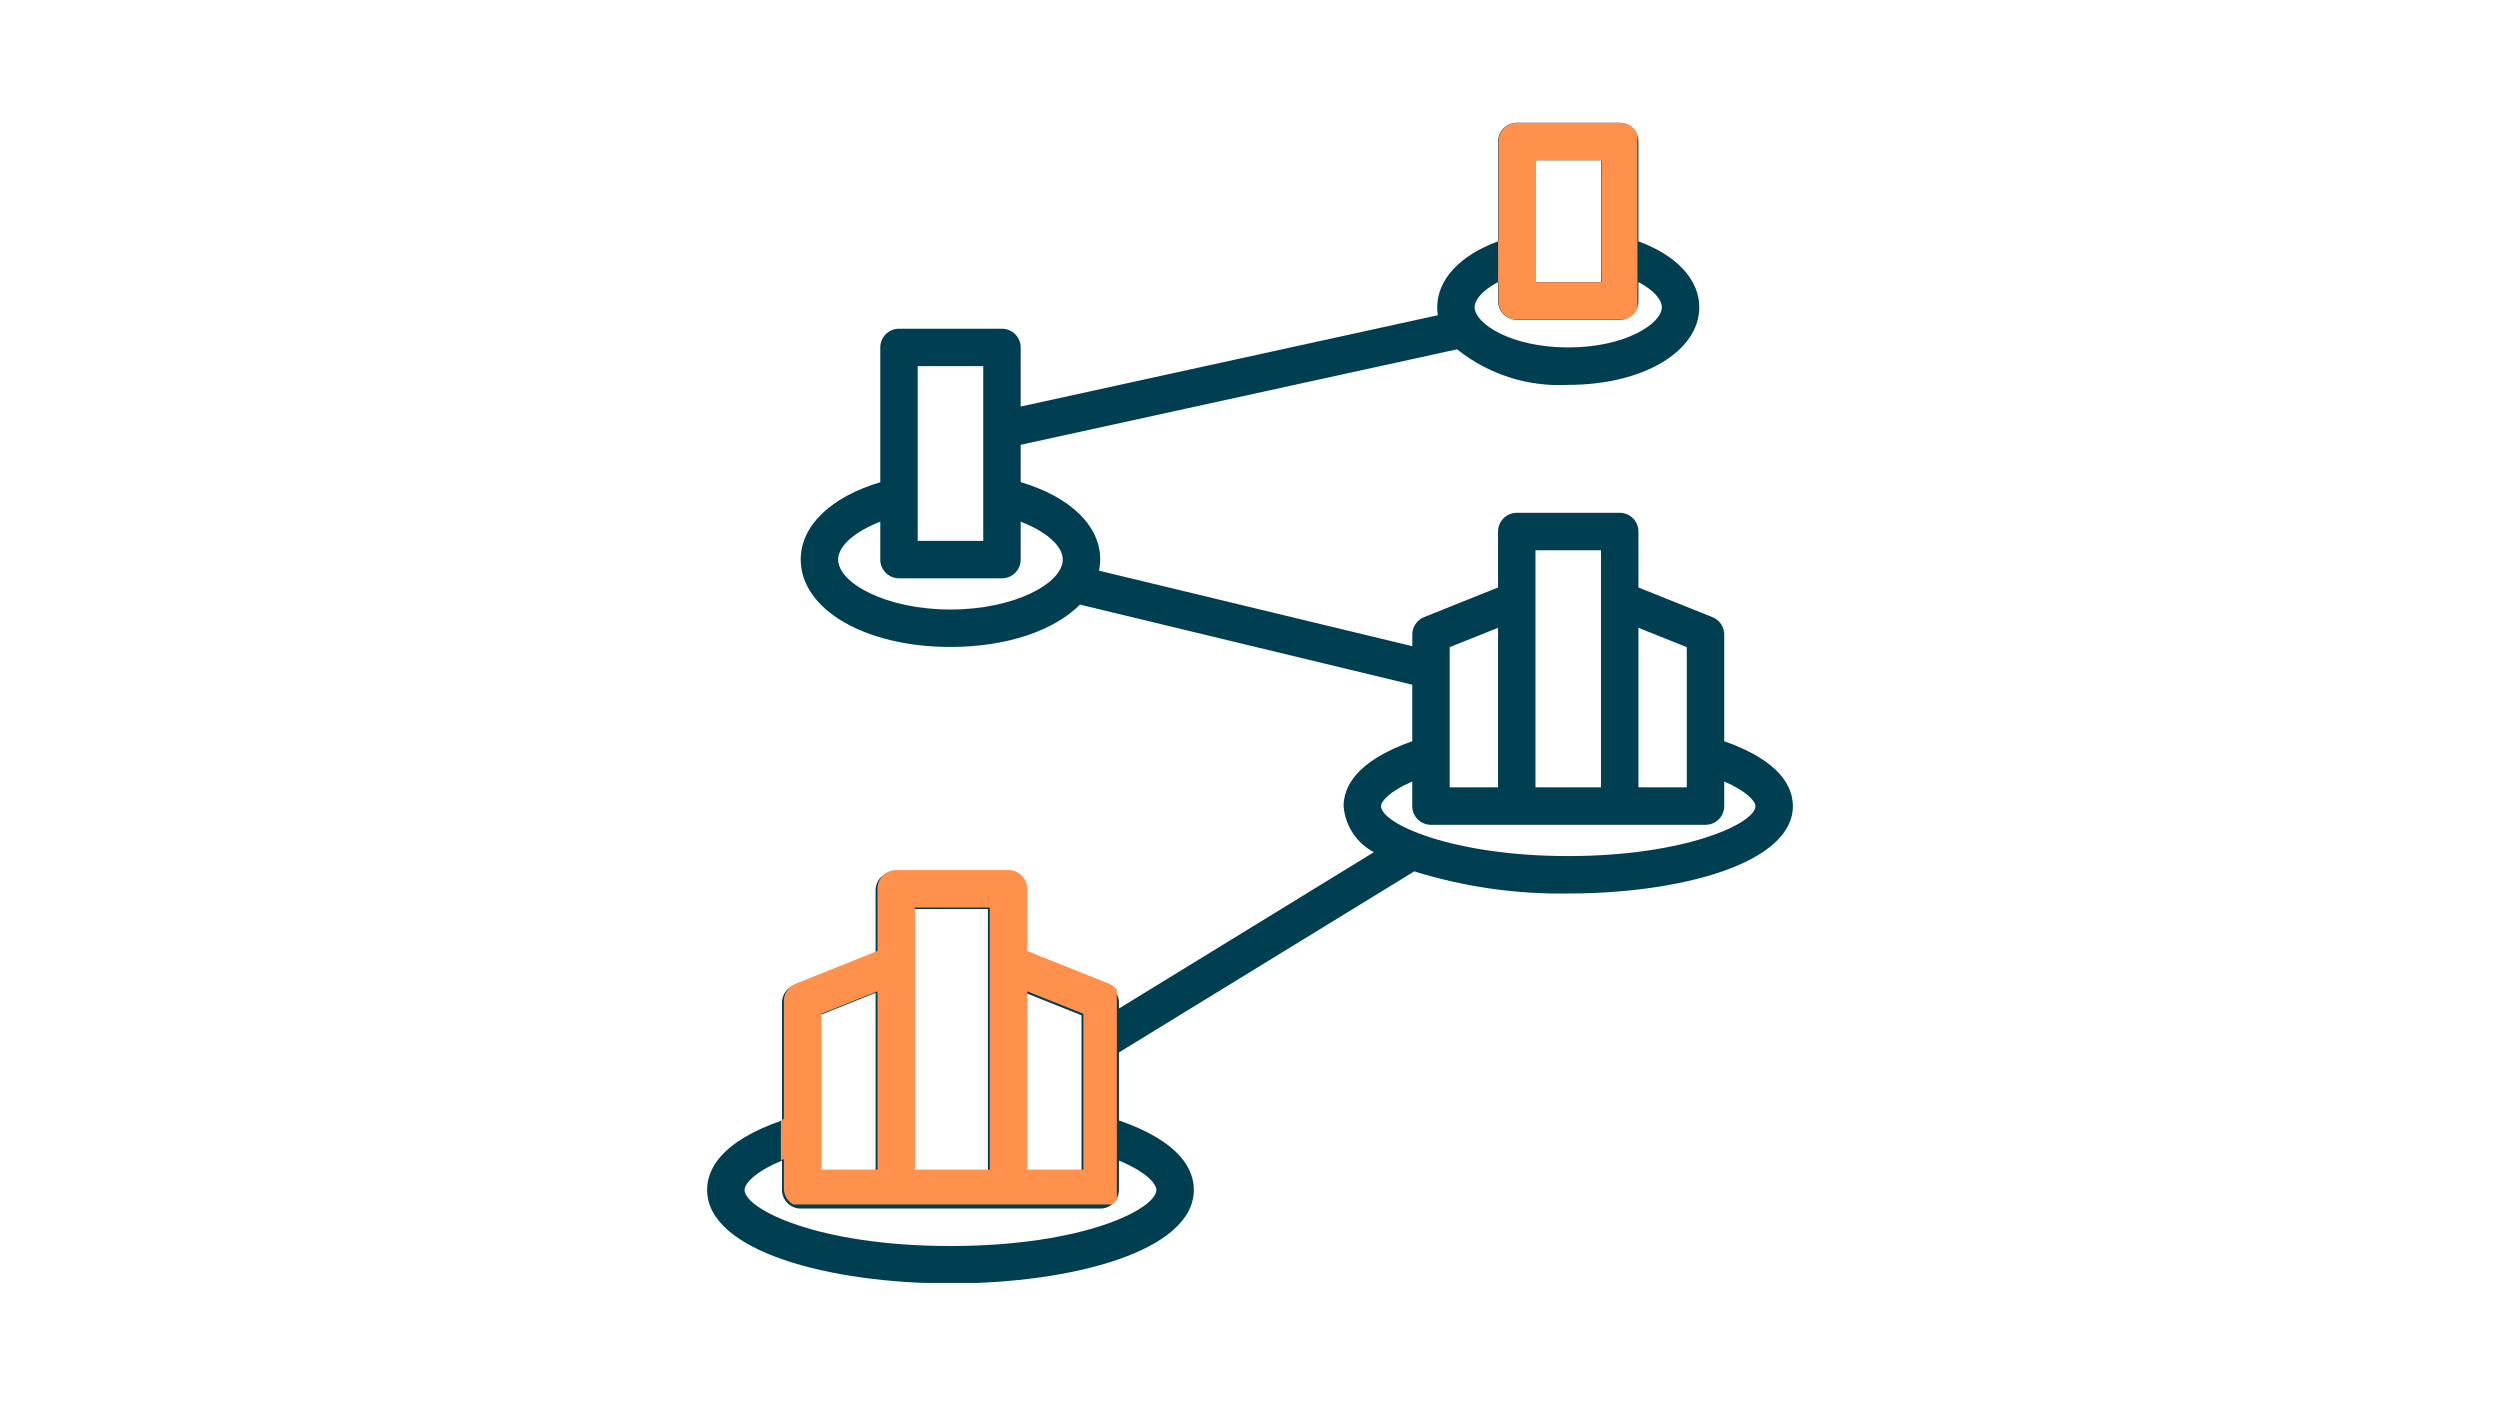 <svg xmlns="http://www.w3.org/2000/svg" xmlns:xlink="http://www.w3.org/1999/xlink" width="1920" zoomAndPan="magnify" viewBox="0 0 1440 810" height="1080" preserveAspectRatio="xMidYMid meet" version="1.0"><defs><clipPath id="861e50f229"><path d="M 407.043 70.734 L 1033 70.734 L 1033 738.984 L 407.043 738.984 Z M 407.043 70.734 " clip-rule="nonzero"/></clipPath><clipPath id="861af0a730"><path d="M 862.914 70.734 L 943.164 70.734 L 943.164 183.984 L 862.914 183.984 Z M 862.914 70.734 " clip-rule="nonzero"/></clipPath><clipPath id="c445402b6f"><path d="M 449.801 486.754 L 643.301 486.754 L 643.301 693.754 L 449.801 693.754 Z M 449.801 486.754 " clip-rule="nonzero"/></clipPath></defs><g clip-path="url(#861e50f229)"><path fill="#003e52" d="M 579.82 502.043 L 515.125 502.043 C 514.418 502.043 513.715 502.113 513.02 502.25 C 512.328 502.387 511.652 502.594 511 502.863 C 510.344 503.133 509.723 503.469 509.133 503.859 C 508.547 504.254 508 504.699 507.5 505.203 C 507 505.703 506.551 506.246 506.16 506.836 C 505.766 507.426 505.434 508.047 505.164 508.699 C 504.891 509.352 504.688 510.027 504.551 510.723 C 504.41 511.418 504.344 512.117 504.344 512.824 L 504.344 548.656 L 457.211 567.504 C 456.211 567.906 455.289 568.441 454.449 569.121 C 453.609 569.797 452.887 570.582 452.281 571.473 C 451.676 572.367 451.219 573.328 450.902 574.359 C 450.586 575.391 450.426 576.445 450.43 577.523 L 450.43 645.367 C 415.027 657.637 407.297 673.695 407.297 685.352 C 407.297 720.75 477.816 739.266 547.473 739.266 C 617.129 739.266 687.648 720.75 687.648 685.352 C 687.648 673.695 679.918 657.637 644.52 645.367 L 644.52 606.203 L 814.594 501.914 C 828.949 506.371 843.566 509.668 858.445 511.805 C 873.32 513.945 888.273 514.895 903.305 514.66 C 967.602 514.66 1032.695 497.406 1032.695 464.305 C 1032.695 453.359 1025.57 438.359 993.156 426.941 L 993.156 365.48 C 993.156 364.402 992.996 363.348 992.68 362.32 C 992.363 361.289 991.902 360.328 991.301 359.438 C 990.695 358.543 989.973 357.762 989.133 357.086 C 988.293 356.41 987.375 355.871 986.375 355.473 L 943.738 338.395 L 943.738 306.152 C 943.738 305.445 943.672 304.742 943.531 304.051 C 943.395 303.355 943.191 302.68 942.918 302.027 C 942.648 301.371 942.316 300.75 941.922 300.16 C 941.527 299.574 941.082 299.027 940.582 298.527 C 940.082 298.027 939.535 297.582 938.945 297.188 C 938.359 296.793 937.738 296.461 937.082 296.191 C 936.43 295.918 935.754 295.715 935.059 295.578 C 934.367 295.438 933.664 295.371 932.957 295.371 L 873.652 295.371 C 872.945 295.371 872.242 295.438 871.547 295.578 C 870.852 295.715 870.18 295.918 869.523 296.191 C 868.871 296.461 868.25 296.793 867.66 297.188 C 867.07 297.582 866.527 298.027 866.027 298.527 C 865.527 299.027 865.078 299.574 864.688 300.16 C 864.293 300.75 863.961 301.371 863.691 302.027 C 863.418 302.68 863.215 303.355 863.074 304.051 C 862.938 304.742 862.867 305.445 862.867 306.152 L 862.867 338.395 L 820.277 355.453 C 819.277 355.852 818.355 356.387 817.516 357.062 C 816.68 357.738 815.957 358.523 815.352 359.414 C 814.746 360.305 814.285 361.266 813.969 362.297 C 813.652 363.328 813.496 364.379 813.496 365.457 L 813.496 372.207 L 633.035 328.711 C 633.484 326.578 633.719 324.422 633.734 322.242 C 633.734 302.723 616.32 286.16 587.91 277.695 L 587.91 256.195 L 839.277 201.203 C 843.762 204.789 848.539 207.941 853.602 210.656 C 858.664 213.367 863.93 215.602 869.402 217.352 C 874.871 219.102 880.457 220.34 886.152 221.07 C 891.852 221.801 897.57 222.008 903.305 221.691 C 946.328 221.691 978.785 202.453 978.785 176.941 C 978.785 160.996 965.531 146.945 943.738 139.031 L 943.738 81.516 C 943.738 80.809 943.672 80.105 943.531 79.41 C 943.395 78.719 943.191 78.043 942.918 77.391 C 942.648 76.734 942.316 76.113 941.922 75.523 C 941.527 74.938 941.082 74.391 940.582 73.891 C 940.082 73.391 939.535 72.941 938.945 72.551 C 938.359 72.156 937.738 71.824 937.082 71.555 C 936.43 71.281 935.754 71.078 935.059 70.941 C 934.367 70.801 933.664 70.734 932.957 70.734 L 873.652 70.734 C 872.945 70.734 872.242 70.801 871.547 70.941 C 870.852 71.078 870.18 71.281 869.523 71.555 C 868.871 71.824 868.25 72.156 867.66 72.551 C 867.07 72.941 866.527 73.391 866.027 73.891 C 865.527 74.391 865.078 74.938 864.688 75.523 C 864.293 76.113 863.961 76.734 863.691 77.391 C 863.418 78.043 863.215 78.719 863.074 79.41 C 862.938 80.105 862.867 80.809 862.867 81.516 L 862.867 139.031 C 841.078 146.945 827.824 160.996 827.824 176.941 C 827.828 178.496 827.949 180.035 828.191 181.57 L 587.91 234.168 L 587.91 200.125 C 587.91 199.418 587.84 198.715 587.699 198.023 C 587.562 197.328 587.359 196.652 587.086 196 C 586.816 195.344 586.484 194.723 586.09 194.137 C 585.699 193.547 585.25 193 584.75 192.5 C 584.25 192 583.703 191.555 583.117 191.16 C 582.527 190.766 581.906 190.434 581.25 190.164 C 580.598 189.895 579.922 189.688 579.23 189.551 C 578.535 189.41 577.832 189.344 577.125 189.344 L 517.82 189.344 C 517.113 189.344 516.41 189.41 515.715 189.551 C 515.023 189.688 514.348 189.895 513.695 190.164 C 513.039 190.434 512.418 190.766 511.828 191.16 C 511.242 191.555 510.695 192 510.195 192.5 C 509.695 193 509.25 193.547 508.855 194.137 C 508.461 194.723 508.129 195.344 507.859 196 C 507.586 196.652 507.383 197.328 507.246 198.023 C 507.105 198.715 507.039 199.418 507.039 200.125 L 507.039 277.762 C 478.625 286.215 461.211 302.777 461.211 322.293 C 461.211 351 498.293 372.648 547.473 372.648 C 580.133 372.648 607.371 363.074 622.047 348.25 L 813.453 394.398 L 813.453 426.941 C 781.039 438.359 773.91 453.359 773.91 464.305 C 774.016 465.684 774.207 467.051 774.484 468.406 C 774.762 469.762 775.121 471.098 775.57 472.406 C 776.016 473.715 776.543 474.992 777.152 476.238 C 777.758 477.48 778.441 478.68 779.203 479.836 C 779.961 480.992 780.793 482.098 781.691 483.148 C 782.59 484.203 783.555 485.191 784.578 486.121 C 785.605 487.051 786.684 487.914 787.816 488.707 C 788.953 489.5 790.133 490.219 791.359 490.859 L 644.52 580.906 L 644.52 577.523 C 644.52 576.445 644.359 575.391 644.043 574.359 C 643.727 573.328 643.27 572.367 642.664 571.473 C 642.059 570.582 641.336 569.797 640.496 569.121 C 639.656 568.441 638.738 567.906 637.734 567.504 L 590.605 548.656 L 590.605 512.824 C 590.605 512.117 590.535 511.418 590.398 510.723 C 590.258 510.027 590.055 509.352 589.781 508.699 C 589.512 508.047 589.18 507.422 588.785 506.836 C 588.395 506.246 587.945 505.703 587.445 505.203 C 586.945 504.699 586.402 504.254 585.812 503.859 C 585.223 503.469 584.602 503.133 583.949 502.863 C 583.293 502.594 582.621 502.387 581.926 502.25 C 581.23 502.113 580.527 502.043 579.82 502.043 Z M 884.434 92.297 L 922.176 92.297 L 922.176 162.602 L 884.434 162.602 Z M 862.867 162.492 L 862.867 173.383 C 862.867 174.094 862.938 174.793 863.074 175.488 C 863.215 176.184 863.418 176.855 863.691 177.512 C 863.961 178.164 864.293 178.785 864.688 179.375 C 865.078 179.965 865.527 180.508 866.027 181.008 C 866.527 181.508 867.07 181.957 867.66 182.352 C 868.25 182.742 868.871 183.074 869.523 183.348 C 870.18 183.617 870.852 183.82 871.547 183.961 C 872.242 184.098 872.945 184.168 873.652 184.168 L 932.957 184.168 C 933.664 184.168 934.367 184.098 935.059 183.961 C 935.754 183.82 936.43 183.617 937.082 183.348 C 937.738 183.074 938.359 182.742 938.945 182.352 C 939.535 181.957 940.082 181.508 940.582 181.008 C 941.082 180.508 941.527 179.965 941.922 179.375 C 942.316 178.785 942.648 178.164 942.918 177.512 C 943.191 176.855 943.395 176.184 943.531 175.488 C 943.672 174.793 943.738 174.094 943.738 173.383 L 943.738 162.492 C 952.559 167.086 957.219 172.641 957.219 176.941 C 957.219 186.398 936.215 200.125 903.305 200.125 C 870.395 200.125 849.391 186.398 849.391 176.941 C 849.391 172.641 854.047 167.086 862.867 162.492 Z M 528.602 210.91 L 566.344 210.91 L 566.344 311.543 L 528.602 311.543 Z M 547.473 351.086 C 510.445 351.086 482.777 335.879 482.777 322.293 C 482.777 314.391 492.48 306.121 507.039 300.48 L 507.039 322.328 C 507.039 323.035 507.105 323.734 507.246 324.43 C 507.383 325.125 507.586 325.801 507.859 326.453 C 508.129 327.105 508.461 327.73 508.855 328.316 C 509.25 328.906 509.695 329.449 510.195 329.953 C 510.695 330.453 511.242 330.898 511.828 331.293 C 512.418 331.688 513.039 332.02 513.695 332.289 C 514.348 332.559 515.023 332.766 515.715 332.902 C 516.41 333.039 517.113 333.109 517.82 333.109 L 577.125 333.109 C 577.832 333.109 578.535 333.039 579.23 332.902 C 579.922 332.766 580.598 332.559 581.25 332.289 C 581.906 332.02 582.527 331.688 583.117 331.293 C 583.703 330.898 584.25 330.453 584.75 329.953 C 585.25 329.449 585.699 328.906 586.09 328.316 C 586.484 327.73 586.816 327.105 587.086 326.453 C 587.359 325.801 587.562 325.125 587.699 324.43 C 587.84 323.734 587.91 323.035 587.91 322.328 L 587.91 300.48 C 602.465 306.066 612.168 314.422 612.168 322.293 C 612.168 335.879 584.5 351.086 547.473 351.086 Z M 943.738 361.617 L 971.59 372.758 L 971.59 453.52 L 943.738 453.52 Z M 884.434 316.934 L 922.176 316.934 L 922.176 453.52 L 884.434 453.52 Z M 835.016 372.758 L 862.867 361.617 L 862.867 453.52 L 835.016 453.52 Z M 813.453 450.125 L 813.453 464.305 C 813.453 465.012 813.52 465.711 813.66 466.406 C 813.797 467.102 814 467.777 814.273 468.43 C 814.543 469.082 814.875 469.707 815.27 470.293 C 815.66 470.883 816.109 471.426 816.609 471.93 C 817.109 472.43 817.656 472.875 818.242 473.27 C 818.832 473.664 819.453 473.996 820.109 474.266 C 820.762 474.535 821.438 474.742 822.129 474.879 C 822.824 475.016 823.527 475.086 824.234 475.086 L 982.375 475.086 C 983.082 475.086 983.785 475.016 984.477 474.879 C 985.172 474.742 985.848 474.535 986.5 474.266 C 987.156 473.996 987.777 473.664 988.363 473.27 C 988.953 472.875 989.496 472.43 990 471.93 C 990.5 471.426 990.945 470.883 991.34 470.293 C 991.734 469.707 992.066 469.082 992.336 468.43 C 992.605 467.777 992.812 467.102 992.949 466.406 C 993.086 465.711 993.156 465.012 993.156 464.305 L 993.156 450.125 C 1005.977 455.742 1011.133 461.426 1011.133 464.305 C 1011.133 474.449 970.156 493.094 903.305 493.094 C 836.449 493.094 795.477 474.449 795.477 464.305 C 795.477 461.426 800.629 455.742 813.453 450.125 Z M 525.906 523.609 L 569.039 523.609 L 569.039 674.566 L 525.906 674.566 Z M 471.992 584.824 L 504.344 571.883 L 504.344 674.566 L 471.992 674.566 Z M 644.52 685.352 L 644.52 668.496 C 661.059 675.387 666.082 682.211 666.082 685.352 C 666.082 696.328 624.215 717.699 547.473 717.699 C 470.73 717.699 428.863 696.328 428.863 685.352 C 428.863 682.211 433.887 675.387 450.43 668.496 L 450.43 685.352 C 450.43 686.059 450.496 686.758 450.637 687.453 C 450.773 688.148 450.977 688.82 451.25 689.477 C 451.52 690.129 451.852 690.75 452.246 691.34 C 452.637 691.93 453.086 692.473 453.586 692.973 C 454.086 693.477 454.633 693.922 455.219 694.316 C 455.809 694.707 456.43 695.039 457.086 695.312 C 457.738 695.582 458.414 695.789 459.105 695.926 C 459.801 696.062 460.504 696.133 461.211 696.133 L 633.734 696.133 C 634.441 696.133 635.145 696.062 635.84 695.926 C 636.531 695.789 637.207 695.582 637.863 695.312 C 638.516 695.039 639.137 694.707 639.727 694.316 C 640.312 693.922 640.859 693.477 641.359 692.973 C 641.859 692.473 642.309 691.93 642.699 691.34 C 643.094 690.75 643.426 690.129 643.695 689.477 C 643.969 688.82 644.172 688.148 644.312 687.453 C 644.449 686.758 644.52 686.059 644.52 685.352 Z M 622.953 584.824 L 622.953 674.566 L 590.605 674.566 L 590.605 571.883 Z M 622.953 584.824 " fill-opacity="1" fill-rule="nonzero"/></g><g clip-path="url(#861af0a730)"><path fill="#ff914d" d="M 580.074 502.043 L 515.375 502.043 C 514.668 502.043 513.969 502.113 513.273 502.25 C 512.578 502.387 511.902 502.594 511.25 502.863 C 510.598 503.133 509.977 503.469 509.387 503.859 C 508.797 504.254 508.254 504.699 507.754 505.203 C 507.25 505.703 506.805 506.246 506.41 506.836 C 506.02 507.426 505.684 508.047 505.414 508.699 C 505.145 509.352 504.938 510.027 504.801 510.723 C 504.664 511.418 504.594 512.117 504.594 512.824 L 504.594 548.656 L 457.461 567.504 C 456.461 567.906 455.539 568.441 454.699 569.121 C 453.859 569.797 453.137 570.582 452.535 571.473 C 451.93 572.367 451.469 573.328 451.152 574.359 C 450.836 575.391 450.68 576.445 450.68 577.523 L 450.68 645.367 C 415.281 657.637 407.551 673.695 407.551 685.352 C 407.551 720.75 478.066 739.266 547.727 739.266 C 617.383 739.266 687.902 720.75 687.902 685.352 C 687.902 673.695 680.168 657.637 644.77 645.367 L 644.77 606.203 L 814.848 501.914 C 829.199 506.371 843.816 509.668 858.695 511.805 C 873.574 513.945 888.527 514.895 903.555 514.66 C 967.855 514.66 1032.949 497.406 1032.949 464.305 C 1032.949 453.359 1025.82 438.359 993.41 426.941 L 993.41 365.48 C 993.406 364.402 993.25 363.348 992.934 362.32 C 992.617 361.289 992.156 360.328 991.551 359.438 C 990.945 358.543 990.227 357.762 989.387 357.086 C 988.547 356.41 987.625 355.871 986.625 355.473 L 943.992 338.395 L 943.992 306.152 C 943.992 305.445 943.922 304.742 943.785 304.051 C 943.645 303.355 943.441 302.68 943.172 302.027 C 942.898 301.371 942.566 300.75 942.176 300.16 C 941.781 299.574 941.332 299.027 940.832 298.527 C 940.332 298.027 939.789 297.582 939.199 297.188 C 938.609 296.793 937.988 296.461 937.336 296.191 C 936.68 295.918 936.008 295.715 935.312 295.578 C 934.617 295.438 933.918 295.371 933.207 295.371 L 873.902 295.371 C 873.195 295.371 872.496 295.438 871.801 295.578 C 871.105 295.715 870.43 295.918 869.777 296.191 C 869.121 296.461 868.5 296.793 867.914 297.188 C 867.324 297.582 866.781 298.027 866.277 298.527 C 865.777 299.027 865.332 299.574 864.938 300.16 C 864.543 300.75 864.211 301.371 863.941 302.027 C 863.672 302.68 863.465 303.355 863.328 304.051 C 863.191 304.742 863.121 305.445 863.121 306.152 L 863.121 338.395 L 820.527 355.453 C 819.527 355.852 818.609 356.387 817.77 357.062 C 816.93 357.738 816.207 358.523 815.602 359.414 C 815 360.305 814.539 361.266 814.223 362.297 C 813.906 363.328 813.746 364.379 813.746 365.457 L 813.746 372.207 L 633.285 328.711 C 633.738 326.578 633.969 324.422 633.988 322.242 C 633.988 302.723 616.574 286.16 588.16 277.695 L 588.16 256.195 L 839.527 201.203 C 844.016 204.789 848.789 207.941 853.852 210.656 C 858.914 213.367 864.184 215.602 869.652 217.352 C 875.125 219.102 880.707 220.34 886.406 221.07 C 892.105 221.801 897.82 222.008 903.555 221.691 C 946.578 221.691 979.035 202.453 979.035 176.941 C 979.035 160.996 965.785 146.945 943.992 139.031 L 943.992 81.516 C 943.992 80.809 943.922 80.105 943.785 79.41 C 943.645 78.719 943.441 78.043 943.172 77.391 C 942.898 76.734 942.566 76.113 942.176 75.523 C 941.781 74.938 941.332 74.391 940.832 73.891 C 940.332 73.391 939.789 72.941 939.199 72.551 C 938.609 72.156 937.988 71.824 937.336 71.555 C 936.68 71.281 936.008 71.078 935.312 70.941 C 934.617 70.801 933.918 70.734 933.207 70.734 L 873.902 70.734 C 873.195 70.734 872.496 70.801 871.801 70.941 C 871.105 71.078 870.43 71.281 869.777 71.555 C 869.121 71.824 868.5 72.156 867.914 72.551 C 867.324 72.941 866.781 73.391 866.277 73.891 C 865.777 74.391 865.332 74.938 864.938 75.523 C 864.543 76.113 864.211 76.734 863.941 77.391 C 863.672 78.043 863.465 78.719 863.328 79.41 C 863.191 80.105 863.121 80.809 863.121 81.516 L 863.121 139.031 C 841.328 146.945 828.078 160.996 828.078 176.941 C 828.078 178.496 828.199 180.035 828.441 181.57 L 588.16 234.168 L 588.16 200.125 C 588.16 199.418 588.09 198.715 587.953 198.023 C 587.816 197.328 587.609 196.652 587.34 196 C 587.07 195.344 586.734 194.723 586.344 194.137 C 585.949 193.547 585.504 193 585.004 192.5 C 584.5 192 583.957 191.555 583.367 191.16 C 582.781 190.766 582.156 190.434 581.504 190.164 C 580.852 189.895 580.176 189.688 579.48 189.551 C 578.785 189.41 578.086 189.344 577.379 189.344 L 518.07 189.344 C 517.363 189.344 516.664 189.41 515.969 189.551 C 515.273 189.688 514.602 189.895 513.945 190.164 C 513.293 190.434 512.672 190.766 512.082 191.16 C 511.492 191.555 510.949 192 510.449 192.5 C 509.945 193 509.5 193.547 509.105 194.137 C 508.715 194.723 508.383 195.344 508.109 196 C 507.84 196.652 507.637 197.328 507.496 198.023 C 507.359 198.715 507.289 199.418 507.289 200.125 L 507.289 277.762 C 478.875 286.215 461.461 302.777 461.461 322.293 C 461.461 351 498.543 372.648 547.727 372.648 C 580.387 372.648 607.625 363.074 622.297 348.25 L 813.703 394.398 L 813.703 426.941 C 781.289 438.359 774.164 453.359 774.164 464.305 C 774.266 465.684 774.457 467.051 774.734 468.406 C 775.012 469.762 775.375 471.098 775.82 472.406 C 776.266 473.715 776.793 474.992 777.402 476.238 C 778.012 477.48 778.695 478.68 779.453 479.836 C 780.215 480.992 781.043 482.098 781.945 483.148 C 782.844 484.203 783.805 485.191 784.832 486.121 C 785.855 487.051 786.938 487.914 788.07 488.707 C 789.203 489.5 790.383 490.219 791.609 490.859 L 644.77 580.906 L 644.77 577.523 C 644.77 576.445 644.613 575.391 644.297 574.359 C 643.98 573.328 643.52 572.367 642.914 571.473 C 642.312 570.582 641.59 569.797 640.75 569.121 C 639.91 568.441 638.988 567.906 637.988 567.504 L 590.855 548.656 L 590.855 512.824 C 590.855 512.117 590.785 511.418 590.648 510.723 C 590.512 510.027 590.305 509.352 590.035 508.699 C 589.766 508.047 589.434 507.422 589.039 506.836 C 588.645 506.246 588.199 505.703 587.699 505.203 C 587.195 504.699 586.652 504.254 586.062 503.859 C 585.477 503.469 584.855 503.133 584.199 502.863 C 583.547 502.594 582.871 502.387 582.176 502.25 C 581.48 502.113 580.781 502.043 580.074 502.043 Z M 884.688 92.297 L 922.426 92.297 L 922.426 162.602 L 884.688 162.602 Z M 863.121 162.492 L 863.121 173.383 C 863.121 174.094 863.191 174.793 863.328 175.488 C 863.465 176.184 863.672 176.855 863.941 177.512 C 864.211 178.164 864.543 178.785 864.938 179.375 C 865.332 179.965 865.777 180.508 866.277 181.008 C 866.781 181.508 867.324 181.957 867.914 182.352 C 868.5 182.742 869.121 183.074 869.777 183.348 C 870.43 183.617 871.105 183.82 871.801 183.961 C 872.496 184.098 873.195 184.168 873.902 184.168 L 933.207 184.168 C 933.918 184.168 934.617 184.098 935.312 183.961 C 936.008 183.82 936.68 183.617 937.336 183.348 C 937.988 183.074 938.609 182.742 939.199 182.352 C 939.789 181.957 940.332 181.508 940.832 181.008 C 941.332 180.508 941.781 179.965 942.176 179.375 C 942.566 178.785 942.898 178.164 943.172 177.512 C 943.441 176.855 943.645 176.184 943.785 175.488 C 943.922 174.793 943.992 174.094 943.992 173.383 L 943.992 162.492 C 952.812 167.086 957.469 172.641 957.469 176.941 C 957.469 186.398 936.465 200.125 903.555 200.125 C 870.648 200.125 849.641 186.398 849.641 176.941 C 849.641 172.641 854.301 167.086 863.121 162.492 Z M 528.855 210.91 L 566.594 210.91 L 566.594 311.543 L 528.855 311.543 Z M 547.727 351.086 C 510.695 351.086 483.027 335.879 483.027 322.293 C 483.027 314.391 492.734 306.121 507.289 300.48 L 507.289 322.328 C 507.289 323.035 507.359 323.734 507.496 324.43 C 507.637 325.125 507.84 325.801 508.109 326.453 C 508.383 327.105 508.715 327.73 509.105 328.316 C 509.5 328.906 509.945 329.449 510.449 329.953 C 510.949 330.453 511.492 330.898 512.082 331.293 C 512.672 331.688 513.293 332.02 513.945 332.289 C 514.602 332.559 515.273 332.766 515.969 332.902 C 516.664 333.039 517.363 333.109 518.07 333.109 L 577.379 333.109 C 578.086 333.109 578.785 333.039 579.48 332.902 C 580.176 332.766 580.852 332.559 581.504 332.289 C 582.156 332.02 582.781 331.688 583.367 331.293 C 583.957 330.898 584.5 330.453 585.004 329.953 C 585.504 329.449 585.949 328.906 586.344 328.316 C 586.734 327.73 587.07 327.105 587.34 326.453 C 587.609 325.801 587.816 325.125 587.953 324.43 C 588.09 323.734 588.16 323.035 588.16 322.328 L 588.16 300.48 C 602.719 306.066 612.422 314.422 612.422 322.293 C 612.422 335.879 584.754 351.086 547.727 351.086 Z M 943.992 361.617 L 971.844 372.758 L 971.844 453.52 L 943.992 453.52 Z M 884.688 316.934 L 922.426 316.934 L 922.426 453.52 L 884.688 453.52 Z M 835.27 372.758 L 863.121 361.617 L 863.121 453.52 L 835.27 453.52 Z M 813.703 450.125 L 813.703 464.305 C 813.703 465.012 813.773 465.711 813.91 466.406 C 814.047 467.102 814.254 467.777 814.523 468.43 C 814.797 469.082 815.129 469.707 815.52 470.293 C 815.914 470.883 816.359 471.426 816.863 471.93 C 817.363 472.43 817.906 472.875 818.496 473.27 C 819.086 473.664 819.707 473.996 820.359 474.266 C 821.016 474.535 821.688 474.742 822.383 474.879 C 823.078 475.016 823.777 475.086 824.484 475.086 L 982.625 475.086 C 983.332 475.086 984.035 475.016 984.73 474.879 C 985.426 474.742 986.098 474.535 986.754 474.266 C 987.406 473.996 988.027 473.664 988.617 473.27 C 989.207 472.875 989.75 472.43 990.25 471.93 C 990.75 471.426 991.199 470.883 991.59 470.293 C 991.984 469.707 992.316 469.082 992.586 468.43 C 992.859 467.777 993.062 467.102 993.203 466.406 C 993.34 465.711 993.41 465.012 993.41 464.305 L 993.41 450.125 C 1006.23 455.742 1011.383 461.426 1011.383 464.305 C 1011.383 474.449 970.41 493.094 903.555 493.094 C 836.703 493.094 795.727 474.449 795.727 464.305 C 795.727 461.426 800.883 455.742 813.703 450.125 Z M 526.16 523.609 L 569.289 523.609 L 569.289 674.566 L 526.16 674.566 Z M 472.246 584.824 L 504.594 571.883 L 504.594 674.566 L 472.246 674.566 Z M 644.77 685.352 L 644.77 668.496 C 661.309 675.387 666.336 682.211 666.336 685.352 C 666.336 696.328 624.465 717.699 547.727 717.699 C 470.984 717.699 429.113 696.328 429.113 685.352 C 429.113 682.211 434.141 675.387 450.68 668.496 L 450.68 685.352 C 450.68 686.059 450.75 686.758 450.887 687.453 C 451.023 688.148 451.23 688.82 451.5 689.477 C 451.773 690.129 452.105 690.75 452.496 691.34 C 452.891 691.93 453.336 692.473 453.84 692.973 C 454.34 693.477 454.883 693.922 455.473 694.316 C 456.062 694.707 456.684 695.039 457.336 695.312 C 457.992 695.582 458.664 695.789 459.359 695.926 C 460.055 696.062 460.754 696.133 461.461 696.133 L 633.988 696.133 C 634.695 696.133 635.395 696.062 636.09 695.926 C 636.785 695.789 637.461 695.582 638.113 695.312 C 638.766 695.039 639.391 694.707 639.977 694.316 C 640.566 693.922 641.109 693.477 641.613 692.973 C 642.113 692.473 642.559 691.93 642.953 691.34 C 643.348 690.75 643.68 690.129 643.949 689.477 C 644.219 688.82 644.426 688.148 644.562 687.453 C 644.699 686.758 644.77 686.059 644.77 685.352 Z M 623.203 584.824 L 623.203 674.566 L 590.855 674.566 L 590.855 571.883 Z M 623.203 584.824 " fill-opacity="1" fill-rule="nonzero"/></g><g clip-path="url(#c445402b6f)"><path fill="#ff914d" d="M 580.91 501.164 L 516.215 501.164 C 515.504 501.164 514.805 501.23 514.109 501.371 C 513.414 501.508 512.742 501.711 512.086 501.984 C 511.434 502.254 510.812 502.586 510.223 502.98 C 509.633 503.371 509.09 503.82 508.59 504.32 C 508.09 504.82 507.641 505.367 507.25 505.953 C 506.855 506.543 506.523 507.164 506.25 507.82 C 505.98 508.473 505.777 509.148 505.637 509.84 C 505.5 510.535 505.43 511.238 505.43 511.945 L 505.43 547.777 L 458.301 566.625 C 457.297 567.023 456.379 567.562 455.539 568.238 C 454.699 568.914 453.977 569.699 453.371 570.594 C 452.766 571.484 452.305 572.445 451.992 573.477 C 451.676 574.508 451.516 575.562 451.516 576.641 L 451.516 644.488 C 416.117 656.758 408.387 672.812 408.387 684.469 C 408.387 719.867 478.906 738.383 548.562 738.383 C 618.219 738.383 688.738 719.867 688.738 684.469 C 688.738 672.812 681.008 656.758 645.605 644.488 L 645.605 605.324 L 815.684 501.031 C 830.039 505.492 844.656 508.789 859.531 510.926 C 874.41 513.062 889.363 514.016 904.395 513.777 C 968.691 513.777 1033.785 496.527 1033.785 463.422 C 1033.785 452.477 1026.66 437.48 994.246 426.059 L 994.246 364.598 C 994.246 363.52 994.086 362.469 993.77 361.438 C 993.453 360.406 992.992 359.449 992.391 358.555 C 991.785 357.664 991.062 356.879 990.223 356.203 C 989.383 355.531 988.465 354.992 987.465 354.594 L 944.828 337.512 L 944.828 305.273 C 944.828 304.562 944.758 303.863 944.621 303.168 C 944.484 302.473 944.277 301.801 944.008 301.145 C 943.738 300.492 943.406 299.871 943.012 299.281 C 942.617 298.691 942.172 298.148 941.672 297.648 C 941.168 297.148 940.625 296.699 940.035 296.305 C 939.449 295.914 938.828 295.582 938.172 295.309 C 937.52 295.039 936.844 294.836 936.148 294.695 C 935.453 294.559 934.754 294.488 934.047 294.488 L 874.742 294.488 C 874.031 294.488 873.332 294.559 872.637 294.695 C 871.941 294.836 871.27 295.039 870.613 295.309 C 869.961 295.582 869.34 295.914 868.75 296.305 C 868.16 296.699 867.617 297.148 867.117 297.648 C 866.617 298.148 866.168 298.691 865.773 299.281 C 865.383 299.871 865.051 300.492 864.777 301.145 C 864.508 301.801 864.305 302.473 864.164 303.168 C 864.027 303.863 863.957 304.562 863.957 305.273 L 863.957 337.512 L 821.367 354.57 C 820.367 354.969 819.445 355.508 818.605 356.184 C 817.766 356.859 817.047 357.641 816.441 358.535 C 815.836 359.426 815.375 360.387 815.059 361.418 C 814.742 362.445 814.586 363.5 814.582 364.578 L 814.582 371.328 L 634.125 327.828 C 634.574 325.695 634.809 323.539 634.824 321.359 C 634.824 301.844 617.41 285.281 588.996 276.816 L 588.996 255.316 L 840.363 200.324 C 844.852 203.91 849.625 207.059 854.691 209.773 C 859.754 212.488 865.02 214.719 870.492 216.469 C 875.961 218.223 881.547 219.461 887.242 220.191 C 892.941 220.918 898.656 221.125 904.395 220.809 C 947.418 220.809 979.871 201.574 979.871 176.062 C 979.871 160.113 966.621 146.062 944.828 138.148 L 944.828 80.633 C 944.828 79.926 944.758 79.227 944.621 78.531 C 944.484 77.836 944.277 77.164 944.008 76.508 C 943.738 75.855 943.406 75.234 943.012 74.645 C 942.617 74.055 942.172 73.512 941.672 73.012 C 941.168 72.508 940.625 72.062 940.035 71.668 C 939.449 71.277 938.828 70.945 938.172 70.672 C 937.52 70.402 936.844 70.195 936.148 70.059 C 935.453 69.922 934.754 69.852 934.047 69.852 L 874.742 69.852 C 874.031 69.852 873.332 69.922 872.637 70.059 C 871.941 70.195 871.27 70.402 870.613 70.672 C 869.961 70.945 869.34 71.277 868.75 71.668 C 868.16 72.062 867.617 72.508 867.117 73.012 C 866.617 73.512 866.168 74.055 865.773 74.645 C 865.383 75.234 865.051 75.855 864.777 76.508 C 864.508 77.164 864.305 77.836 864.164 78.531 C 864.027 79.227 863.957 79.926 863.957 80.633 L 863.957 138.148 C 842.164 146.062 828.914 160.113 828.914 176.062 C 828.914 177.613 829.039 179.156 829.281 180.688 L 588.996 233.285 L 588.996 199.246 C 588.996 198.535 588.93 197.836 588.789 197.141 C 588.652 196.445 588.449 195.773 588.176 195.117 C 587.906 194.465 587.574 193.844 587.18 193.254 C 586.785 192.664 586.34 192.121 585.84 191.621 C 585.34 191.121 584.793 190.672 584.207 190.281 C 583.617 189.887 582.996 189.555 582.34 189.281 C 581.688 189.012 581.012 188.809 580.316 188.668 C 579.625 188.531 578.922 188.461 578.215 188.461 L 518.91 188.461 C 518.203 188.461 517.5 188.531 516.805 188.668 C 516.113 188.809 515.438 189.012 514.781 189.281 C 514.129 189.555 513.508 189.887 512.918 190.281 C 512.332 190.672 511.785 191.121 511.285 191.621 C 510.785 192.121 510.336 192.664 509.945 193.254 C 509.551 193.844 509.219 194.465 508.949 195.117 C 508.676 195.773 508.473 196.445 508.332 197.141 C 508.195 197.836 508.125 198.535 508.125 199.246 L 508.125 276.879 C 479.715 285.336 462.301 301.898 462.301 321.414 C 462.301 350.117 499.383 371.77 548.562 371.77 C 581.223 371.77 608.461 362.195 623.137 347.367 L 814.539 393.52 L 814.539 426.059 C 782.129 437.48 775 452.477 775 463.422 C 775.105 464.805 775.297 466.172 775.574 467.527 C 775.852 468.883 776.211 470.215 776.66 471.527 C 777.105 472.836 777.633 474.113 778.238 475.355 C 778.848 476.598 779.531 477.801 780.293 478.957 C 781.051 480.113 781.883 481.219 782.781 482.27 C 783.68 483.32 784.645 484.312 785.668 485.242 C 786.691 486.172 787.773 487.031 788.906 487.824 C 790.043 488.617 791.223 489.336 792.445 489.98 L 645.605 580.027 L 645.605 576.641 C 645.605 575.562 645.449 574.508 645.133 573.477 C 644.816 572.445 644.355 571.484 643.754 570.594 C 643.148 569.699 642.426 568.914 641.586 568.238 C 640.746 567.562 639.824 567.023 638.824 566.625 L 591.691 547.777 L 591.691 511.945 C 591.691 511.238 591.625 510.535 591.484 509.84 C 591.348 509.148 591.145 508.473 590.871 507.82 C 590.602 507.164 590.27 506.543 589.875 505.953 C 589.484 505.367 589.035 504.82 588.535 504.32 C 588.035 503.82 587.488 503.371 586.902 502.98 C 586.312 502.586 585.691 502.254 585.035 501.984 C 584.383 501.711 583.707 501.508 583.016 501.371 C 582.32 501.23 581.617 501.164 580.91 501.164 Z M 885.523 91.418 L 923.262 91.418 L 923.262 161.723 L 885.523 161.723 Z M 863.957 161.613 L 863.957 172.504 C 863.957 173.211 864.027 173.914 864.164 174.605 C 864.305 175.301 864.508 175.977 864.777 176.629 C 865.051 177.285 865.383 177.906 865.773 178.496 C 866.168 179.082 866.617 179.629 867.117 180.129 C 867.617 180.629 868.16 181.074 868.75 181.469 C 869.34 181.863 869.961 182.195 870.613 182.465 C 871.27 182.738 871.941 182.941 872.637 183.078 C 873.332 183.219 874.031 183.285 874.742 183.285 L 934.047 183.285 C 934.754 183.285 935.453 183.219 936.148 183.078 C 936.844 182.941 937.52 182.738 938.172 182.465 C 938.828 182.195 939.449 181.863 940.035 181.469 C 940.625 181.074 941.168 180.629 941.672 180.129 C 942.172 179.629 942.617 179.082 943.012 178.496 C 943.406 177.906 943.738 177.285 944.008 176.629 C 944.277 175.977 944.484 175.301 944.621 174.605 C 944.758 173.914 944.828 173.211 944.828 172.504 L 944.828 161.613 C 953.648 166.207 958.309 171.758 958.309 176.062 C 958.309 185.52 937.301 199.246 904.395 199.246 C 871.484 199.246 850.48 185.52 850.48 176.062 C 850.48 171.758 855.137 166.207 863.957 161.613 Z M 529.691 210.027 L 567.434 210.027 L 567.434 310.664 L 529.691 310.664 Z M 548.562 350.203 C 511.535 350.203 483.867 335 483.867 321.414 C 483.867 313.512 493.57 305.238 508.125 299.602 L 508.125 321.445 C 508.125 322.152 508.195 322.855 508.332 323.551 C 508.473 324.242 508.676 324.918 508.949 325.574 C 509.219 326.227 509.551 326.848 509.945 327.438 C 510.336 328.023 510.785 328.57 511.285 329.07 C 511.785 329.57 512.332 330.02 512.918 330.41 C 513.508 330.805 514.129 331.137 514.781 331.406 C 515.438 331.68 516.113 331.883 516.805 332.023 C 517.5 332.16 518.203 332.23 518.91 332.23 L 578.215 332.23 C 578.922 332.23 579.625 332.16 580.316 332.023 C 581.012 331.883 581.688 331.68 582.34 331.406 C 582.996 331.137 583.617 330.805 584.207 330.41 C 584.793 330.02 585.34 329.57 585.84 329.07 C 586.34 328.57 586.785 328.023 587.18 327.438 C 587.574 326.848 587.906 326.227 588.176 325.574 C 588.449 324.918 588.652 324.242 588.789 323.551 C 588.93 322.855 588.996 322.152 588.996 321.445 L 588.996 299.602 C 603.555 305.188 613.258 313.543 613.258 321.414 C 613.258 335 585.59 350.203 548.562 350.203 Z M 944.828 360.738 L 972.68 371.875 L 972.68 452.641 L 944.828 452.641 Z M 885.523 316.055 L 923.262 316.055 L 923.262 452.641 L 885.523 452.641 Z M 836.105 371.879 L 863.957 360.738 L 863.957 452.641 L 836.105 452.641 Z M 814.539 449.242 L 814.539 463.422 C 814.539 464.129 814.609 464.832 814.746 465.527 C 814.887 466.219 815.09 466.895 815.359 467.551 C 815.633 468.203 815.965 468.824 816.359 469.414 C 816.75 470 817.199 470.547 817.699 471.047 C 818.199 471.547 818.742 471.996 819.332 472.387 C 819.922 472.781 820.543 473.113 821.195 473.383 C 821.852 473.656 822.523 473.859 823.219 474 C 823.914 474.137 824.613 474.207 825.324 474.207 L 983.465 474.207 C 984.172 474.207 984.871 474.137 985.566 474 C 986.262 473.859 986.934 473.656 987.59 473.383 C 988.242 473.113 988.863 472.781 989.453 472.387 C 990.043 471.996 990.586 471.547 991.086 471.047 C 991.59 470.547 992.035 470 992.43 469.414 C 992.82 468.824 993.152 468.203 993.426 467.551 C 993.695 466.895 993.902 466.219 994.039 465.527 C 994.176 464.832 994.246 464.129 994.246 463.422 L 994.246 449.242 C 1007.066 454.859 1012.223 460.543 1012.223 463.422 C 1012.223 473.57 971.246 492.211 904.395 492.211 C 837.539 492.211 796.566 473.57 796.566 463.422 C 796.566 460.543 801.719 454.859 814.539 449.242 Z M 526.996 522.727 L 570.129 522.727 L 570.129 673.688 L 526.996 673.688 Z M 473.082 583.941 L 505.43 571.004 L 505.43 673.688 L 473.082 673.688 Z M 645.605 684.469 L 645.605 667.617 C 662.148 674.508 667.172 681.332 667.172 684.469 C 667.172 695.445 625.305 716.816 548.562 716.816 C 471.82 716.816 429.953 695.445 429.953 684.469 C 429.953 681.332 434.977 674.508 451.516 667.617 L 451.516 684.469 C 451.516 685.176 451.586 685.879 451.723 686.574 C 451.863 687.266 452.066 687.941 452.34 688.594 C 452.609 689.25 452.941 689.871 453.336 690.461 C 453.727 691.047 454.176 691.594 454.676 692.094 C 455.176 692.594 455.719 693.043 456.309 693.434 C 456.898 693.828 457.52 694.16 458.172 694.43 C 458.828 694.703 459.5 694.906 460.195 695.043 C 460.891 695.184 461.594 695.254 462.301 695.254 L 634.824 695.254 C 635.531 695.254 636.234 695.184 636.926 695.043 C 637.621 694.906 638.297 694.703 638.949 694.43 C 639.605 694.16 640.227 693.828 640.816 693.434 C 641.402 693.043 641.949 692.594 642.449 692.094 C 642.949 691.594 643.395 691.047 643.789 690.461 C 644.184 689.871 644.516 689.25 644.785 688.594 C 645.059 687.941 645.262 687.266 645.398 686.574 C 645.539 685.879 645.605 685.176 645.605 684.469 Z M 624.043 583.941 L 624.043 673.688 L 591.691 673.688 L 591.691 571.004 Z M 624.043 583.941 " fill-opacity="1" fill-rule="nonzero"/></g></svg>